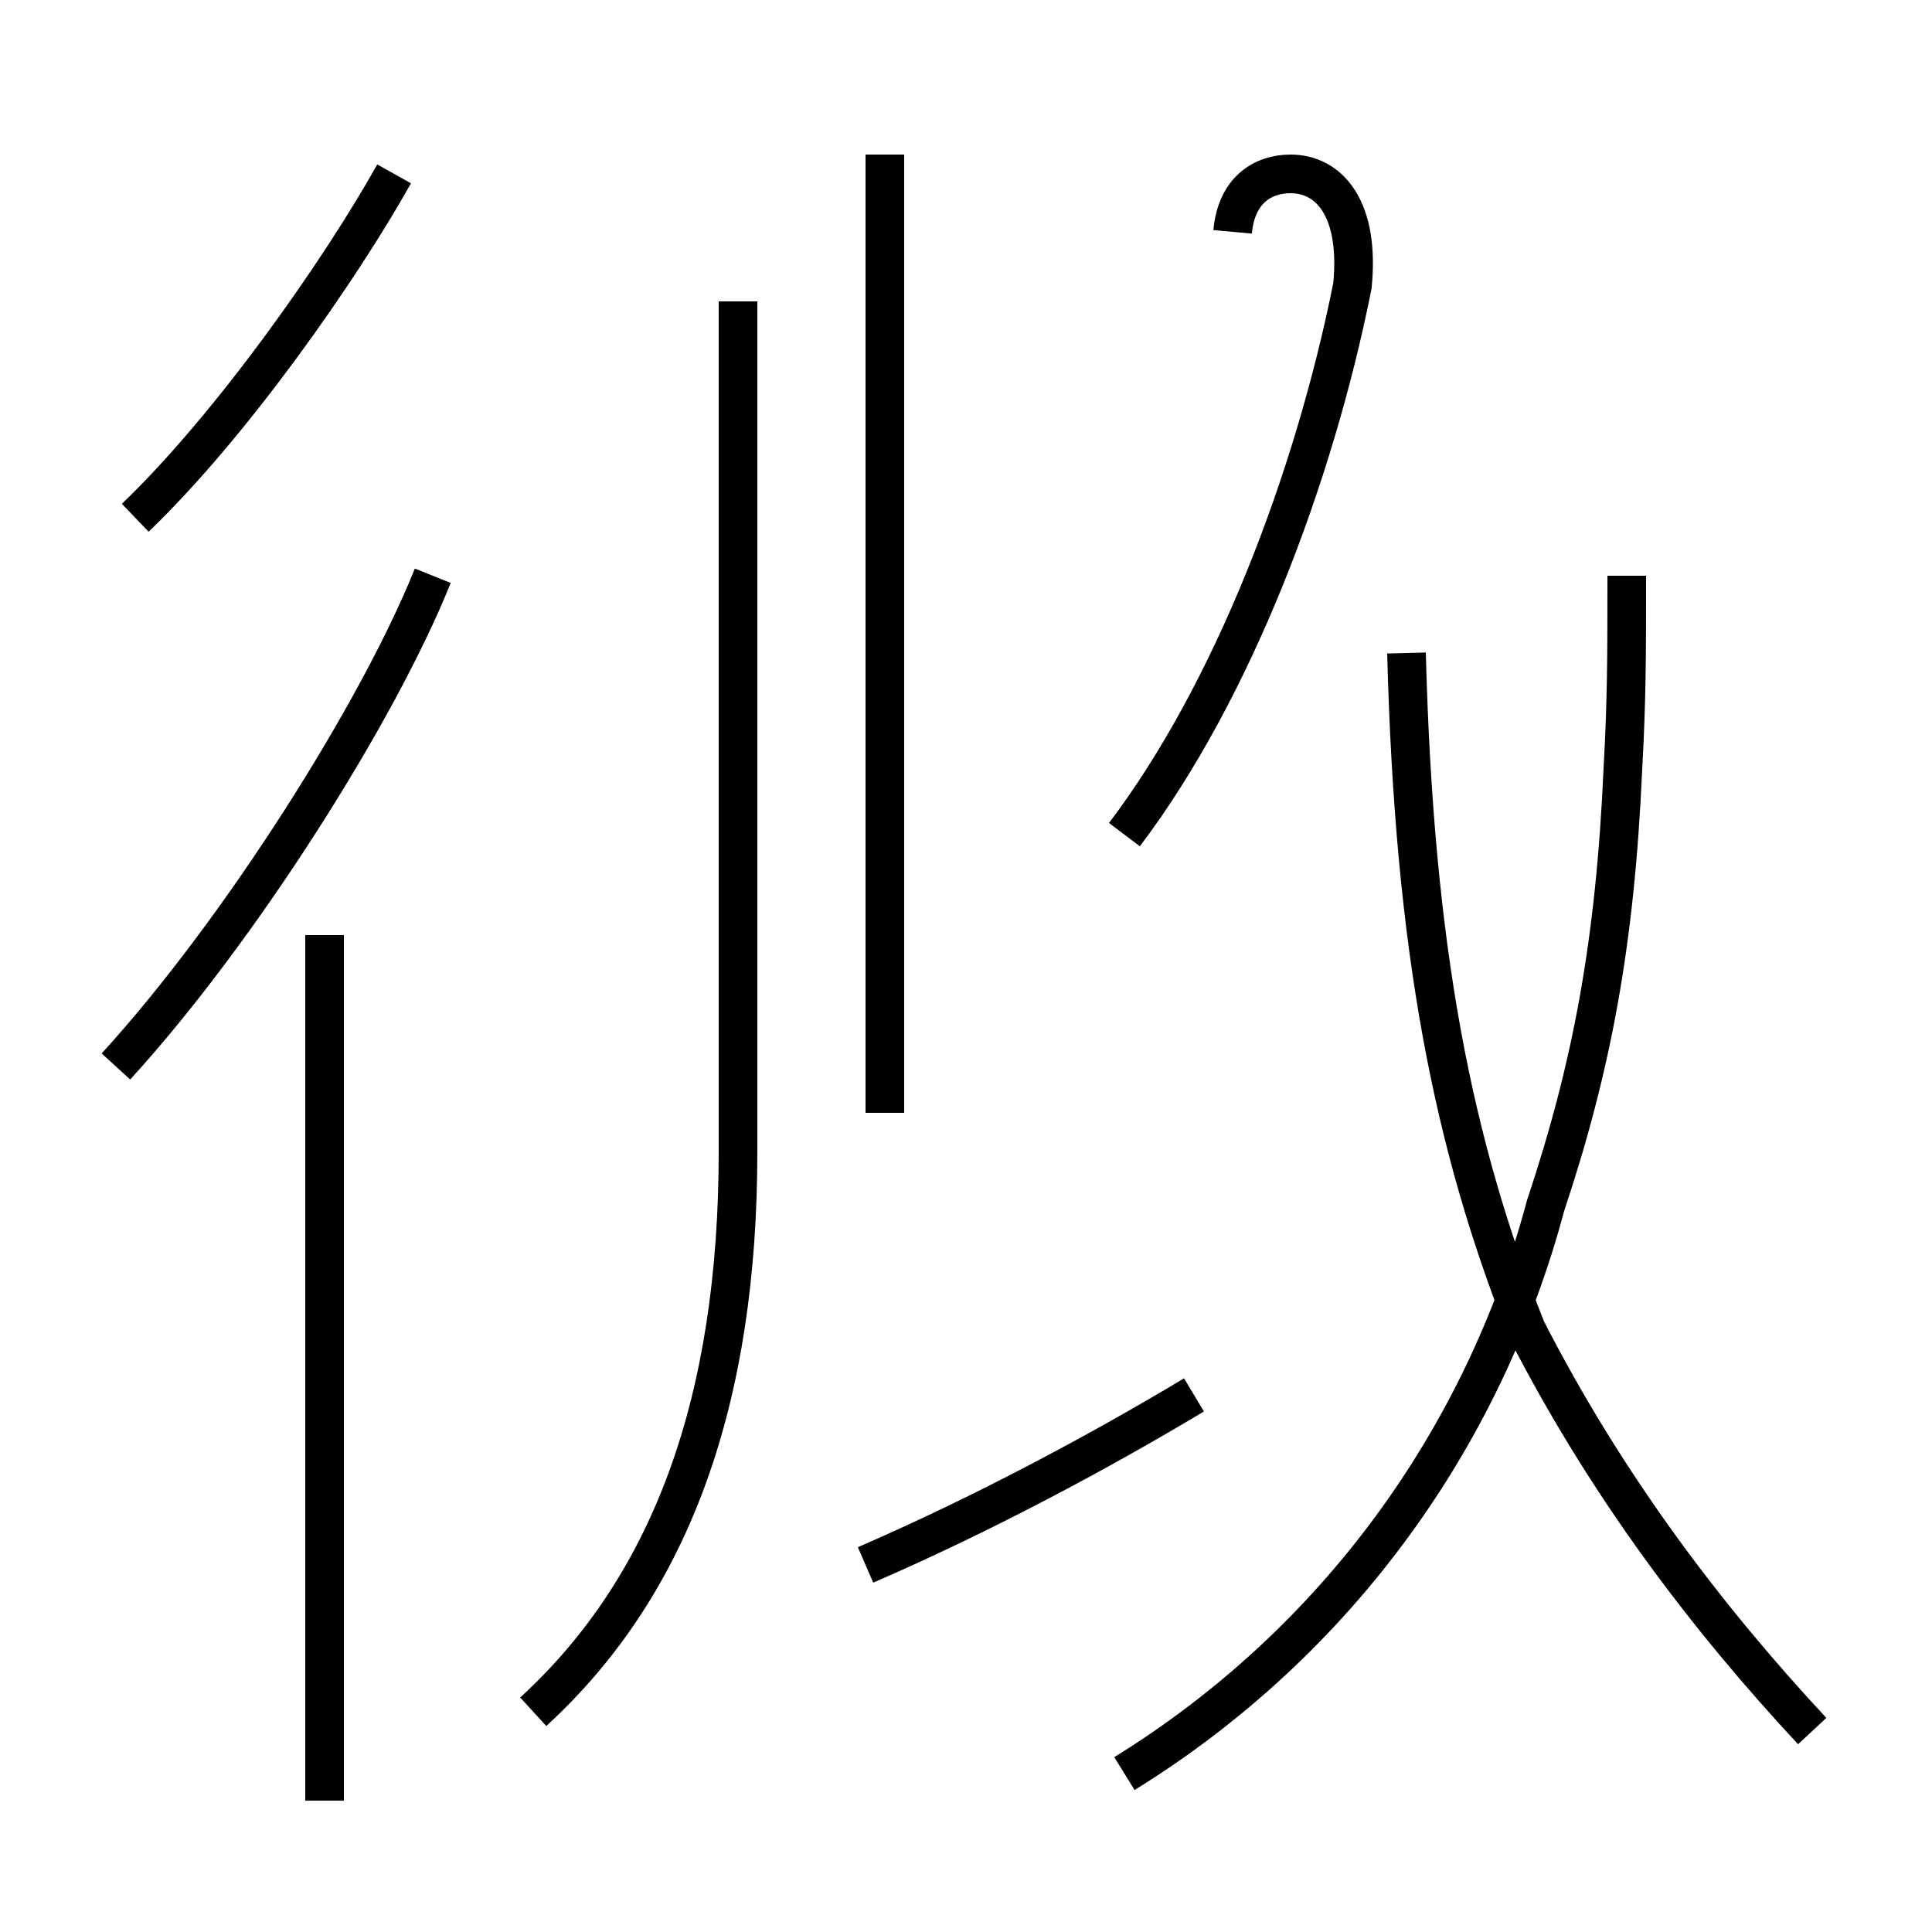 <?xml version='1.0' encoding='utf8'?>
<svg viewBox="0.0 -44.0 50.0 50.0" version="1.1" xmlns="http://www.w3.org/2000/svg">
<rect x="0.0" y="-44.0" width="50.0" height="50.0" fill="#808080" stroke="none"/>
<rect x="-1000" y="-1000" width="2000" height="2000" stroke="white" fill="white"/>
<g style="fill:none; stroke:#000000;  stroke-width:1">
<path d="M 3.5 30.6 C 6.0 33.0 8.8 37.0 10.2 39.5 M 3.0 16.4 C 6.2 19.9 9.8 25.6 11.2 29.1 M 8.4 -2.6 L 8.4 19.8 M 22.4 3.5 C 25.4 4.8 28.4 6.4 30.9 7.9 M 22.9 15.2 L 22.9 40.0 M 13.8 -0.3 C 17.4 3.0 19.1 7.8 19.1 14.2 L 19.1 36.2 M 29.1 22.4 C 31.9 26.1 34.0 31.6 35.0 36.6 C 35.2 38.6 34.4 39.5 33.4 39.5 C 32.7 39.5 32.0 39.1 31.9 38.0 M 29.1 -1.9 C 34.6 1.5 38.4 6.8 40.0 12.8 C 41.2 16.4 41.8 19.6 42.0 24.1 C 42.1 25.9 42.1 27.1 42.1 28.9 L 42.1 29.1 M 46.9 -0.8 C 44.2 2.1 41.6 5.5 39.5 9.6 C 37.6 14.4 36.6 19.4 36.4 27.1" transform="scale(1, -1)" />
</g>
</svg>